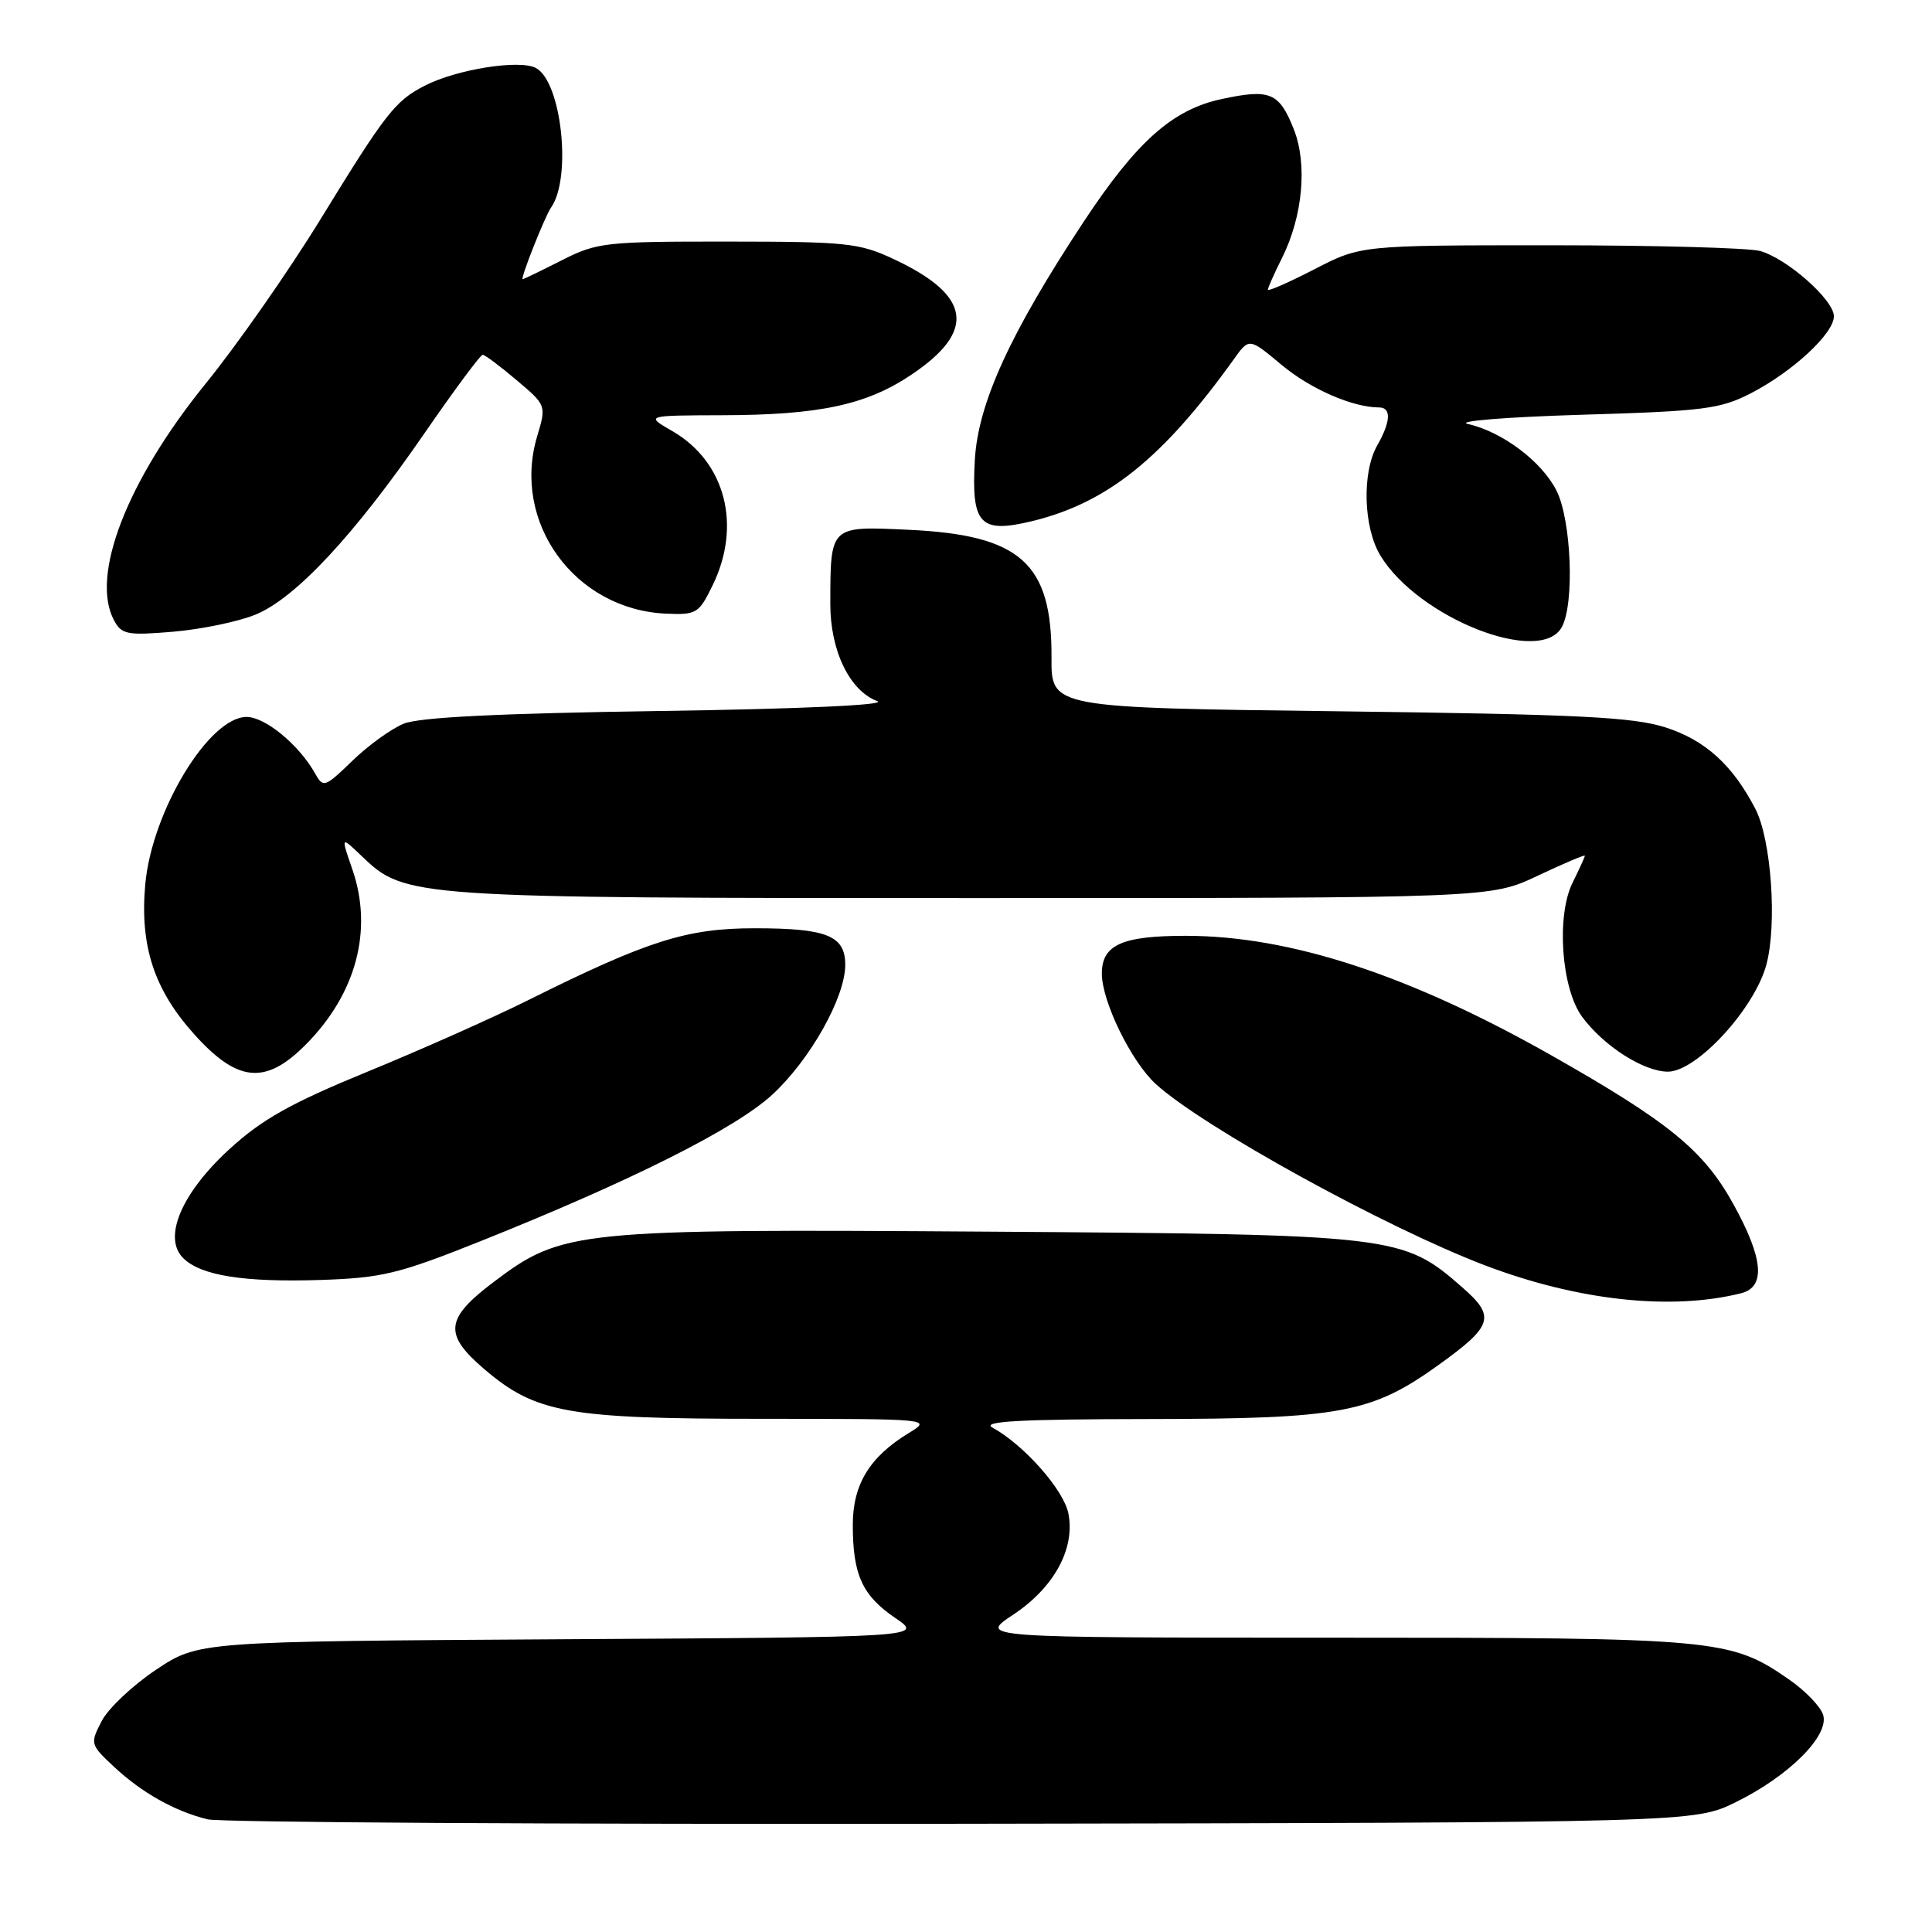 <?xml version="1.0" encoding="UTF-8" standalone="no"?>
<!DOCTYPE svg PUBLIC "-//W3C//DTD SVG 1.1//EN" "http://www.w3.org/Graphics/SVG/1.1/DTD/svg11.dtd" >
<svg xmlns="http://www.w3.org/2000/svg" xmlns:xlink="http://www.w3.org/1999/xlink" version="1.1" viewBox="0 0 256 256">
 <g >
 <path fill="currentColor"
d=" M 230.01 238.79 C 237.06 235.33 242.44 229.95 241.57 227.21 C 241.22 226.12 239.20 224.02 237.07 222.55 C 229.28 217.15 227.65 217.00 176.67 217.00 C 129.66 217.00 129.66 217.00 134.23 213.97 C 139.64 210.39 142.46 205.26 141.58 200.60 C 141.00 197.47 135.71 191.47 131.50 189.16 C 130.00 188.33 135.16 188.05 152.27 188.03 C 177.74 188.00 181.76 187.24 190.69 180.81 C 197.83 175.67 198.20 174.45 193.76 170.58 C 185.86 163.67 185.02 163.57 131.00 163.20 C 76.24 162.83 74.50 163.01 65.44 169.85 C 58.98 174.72 58.75 176.78 64.15 181.40 C 70.98 187.24 75.21 188.00 100.93 188.00 C 123.46 188.01 123.49 188.01 120.41 189.89 C 115.21 193.06 113.00 196.70 113.00 202.07 C 113.00 208.66 114.26 211.43 118.63 214.39 C 122.35 216.93 122.35 216.93 74.34 217.21 C 26.32 217.50 26.32 217.50 20.69 221.24 C 17.60 223.30 14.35 226.36 13.48 228.04 C 11.92 231.05 11.95 231.16 15.12 234.12 C 18.81 237.56 23.16 240.00 27.50 241.07 C 29.15 241.48 74.15 241.74 127.50 241.66 C 224.50 241.50 224.50 241.50 230.01 238.79 Z  M 230.71 171.36 C 234.00 170.53 233.66 166.73 229.65 159.50 C 225.75 152.45 221.14 148.68 205.74 139.94 C 186.82 129.20 170.95 124.00 157.11 124.00 C 148.65 124.00 146.00 125.20 146.00 129.01 C 146.00 132.69 149.90 140.68 153.15 143.64 C 159.37 149.32 183.54 162.63 196.78 167.67 C 209.06 172.34 221.43 173.69 230.71 171.36 Z  M 63.53 164.52 C 83.62 156.49 97.44 149.56 102.34 145.04 C 107.36 140.41 112.00 132.15 112.00 127.84 C 112.00 123.98 109.56 123.00 99.99 123.00 C 90.99 123.00 85.82 124.64 70.00 132.52 C 65.33 134.85 55.73 139.12 48.68 142.01 C 38.54 146.17 34.73 148.31 30.44 152.23 C 24.07 158.05 21.54 163.97 24.26 166.69 C 26.60 169.03 32.30 169.93 42.53 169.60 C 50.60 169.33 52.81 168.80 63.53 164.52 Z  M 40.45 138.48 C 47.21 131.72 49.48 123.21 46.67 115.14 C 45.16 110.78 45.16 110.78 47.94 113.45 C 53.70 118.96 54.31 119.00 128.91 119.00 C 197.50 119.00 197.50 119.00 203.75 116.04 C 207.19 114.42 210.00 113.22 210.00 113.39 C 210.00 113.56 209.27 115.15 208.39 116.93 C 206.19 121.32 206.88 131.02 209.66 134.76 C 212.52 138.62 217.81 142.00 221.01 142.00 C 224.80 142.00 232.46 133.69 234.04 127.87 C 235.50 122.53 234.71 111.27 232.60 107.19 C 229.59 101.37 225.94 98.06 220.67 96.38 C 216.37 95.01 209.13 94.65 177.40 94.25 C 139.29 93.78 139.29 93.78 139.33 87.14 C 139.40 74.61 135.24 70.89 120.40 70.20 C 109.93 69.71 110.04 69.61 110.02 80.00 C 110.01 86.21 112.57 91.53 116.26 92.91 C 117.59 93.42 105.99 93.94 87.50 94.21 C 66.19 94.52 55.56 95.04 53.50 95.89 C 51.85 96.56 48.78 98.78 46.69 100.81 C 43.04 104.34 42.83 104.42 41.76 102.50 C 39.62 98.69 35.15 95.00 32.67 95.00 C 27.69 95.00 20.13 107.50 19.25 117.16 C 18.51 125.31 20.41 131.13 25.74 137.05 C 31.46 143.42 35.16 143.78 40.45 138.48 Z  M 206.96 83.07 C 208.65 79.92 208.21 68.93 206.25 65.02 C 204.30 61.15 199.07 57.21 194.50 56.18 C 192.85 55.80 199.59 55.26 209.50 54.96 C 225.77 54.48 227.93 54.20 232.00 52.11 C 237.54 49.25 243.00 44.19 243.00 41.91 C 243.00 39.74 236.81 34.27 233.23 33.26 C 231.73 32.84 219.21 32.50 205.41 32.50 C 180.32 32.50 180.32 32.50 174.16 35.68 C 170.77 37.43 168.00 38.64 168.00 38.39 C 168.00 38.13 168.84 36.25 169.86 34.21 C 172.64 28.66 173.27 21.70 171.41 17.06 C 169.48 12.24 168.27 11.75 161.85 13.13 C 155.36 14.52 150.61 18.75 143.58 29.40 C 133.83 44.18 129.60 53.44 129.17 60.94 C 128.69 69.49 129.84 70.72 136.73 69.06 C 146.70 66.65 154.08 60.73 163.51 47.57 C 165.52 44.76 165.52 44.76 169.82 48.35 C 173.65 51.55 179.22 53.98 182.75 53.99 C 184.38 54.00 184.28 55.88 182.50 59.00 C 180.44 62.61 180.65 69.91 182.92 73.63 C 187.97 81.92 204.18 88.27 206.96 83.07 Z  M 33.78 81.47 C 39.09 79.35 46.94 70.93 56.28 57.36 C 60.21 51.66 63.66 47.01 63.96 47.01 C 64.26 47.02 66.28 48.53 68.45 50.37 C 72.40 53.71 72.40 53.72 71.18 57.80 C 67.76 69.20 76.14 80.76 88.22 81.31 C 92.28 81.49 92.60 81.30 94.42 77.57 C 98.31 69.61 96.12 61.20 89.10 57.13 C 85.50 55.05 85.50 55.05 95.70 55.02 C 108.56 54.99 114.79 53.66 120.75 49.66 C 129.40 43.86 128.70 39.16 118.50 34.37 C 113.87 32.19 112.25 32.02 96.42 32.01 C 80.18 32.00 79.10 32.12 74.42 34.50 C 71.71 35.87 69.39 36.99 69.26 37.00 C 68.90 37.00 72.20 28.66 73.02 27.50 C 75.79 23.56 74.41 10.82 71.01 9.01 C 68.85 7.85 60.46 9.19 56.25 11.37 C 52.34 13.39 51.11 14.98 42.50 29.00 C 38.28 35.88 31.44 45.67 27.30 50.77 C 16.83 63.67 11.94 76.28 15.11 82.20 C 16.11 84.07 16.85 84.22 22.90 83.71 C 26.57 83.40 31.47 82.40 33.78 81.47 Z "/>
</g>
</svg>